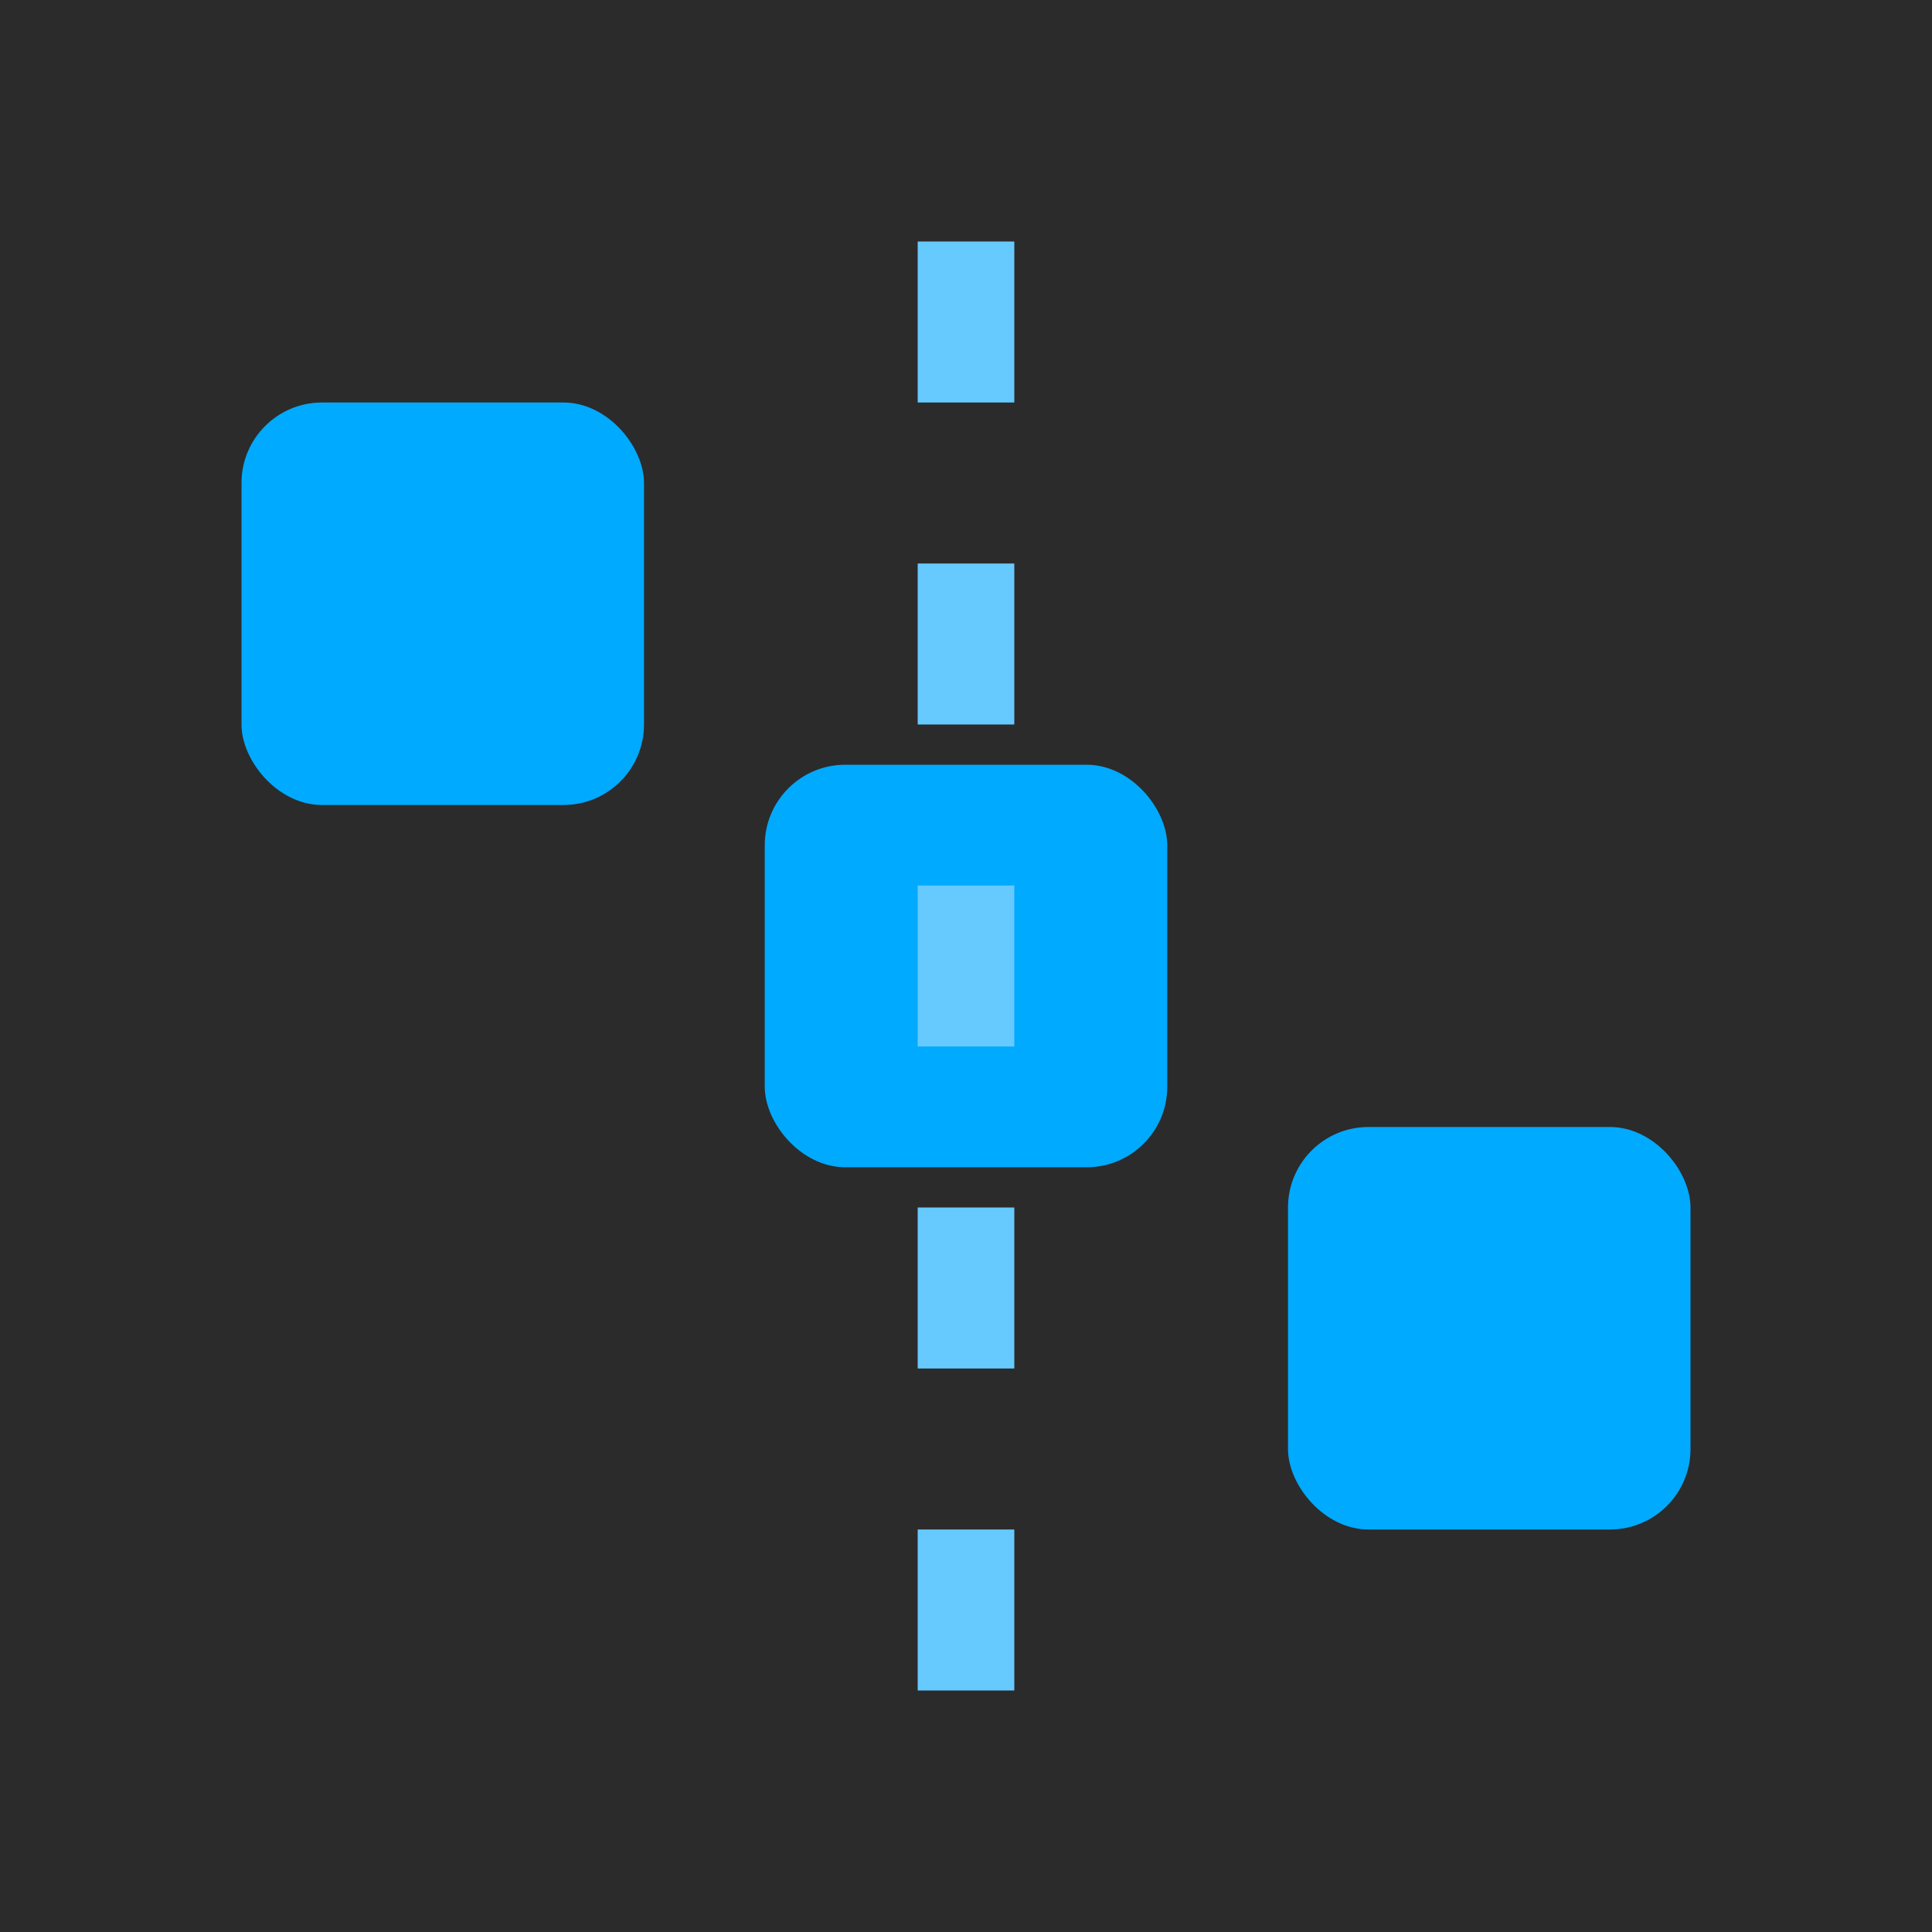 <svg xmlns="http://www.w3.org/2000/svg" width="24" height="24" viewBox="0 0 24 24">
  <!-- Dark background -->
  <rect width="24" height="24" fill="#2b2b2b"/>

  <!-- Left widget -->
  <rect x="3" y="5" width="5" height="5" rx="1" ry="1" fill="#00aaff"/>

  <!-- Center widget -->
  <rect x="9.5" y="9.5" width="5" height="5" rx="1" ry="1" fill="#00aaff"/>

  <!-- Right widget -->
  <rect x="16" y="14" width="5" height="5" rx="1" ry="1" fill="#00aaff"/>

  <!-- Alignment guide -->
  <line x1="12" y1="3" x2="12" y2="21" stroke="#66caff" stroke-width="1.2" stroke-dasharray="2,2"/>
</svg>

